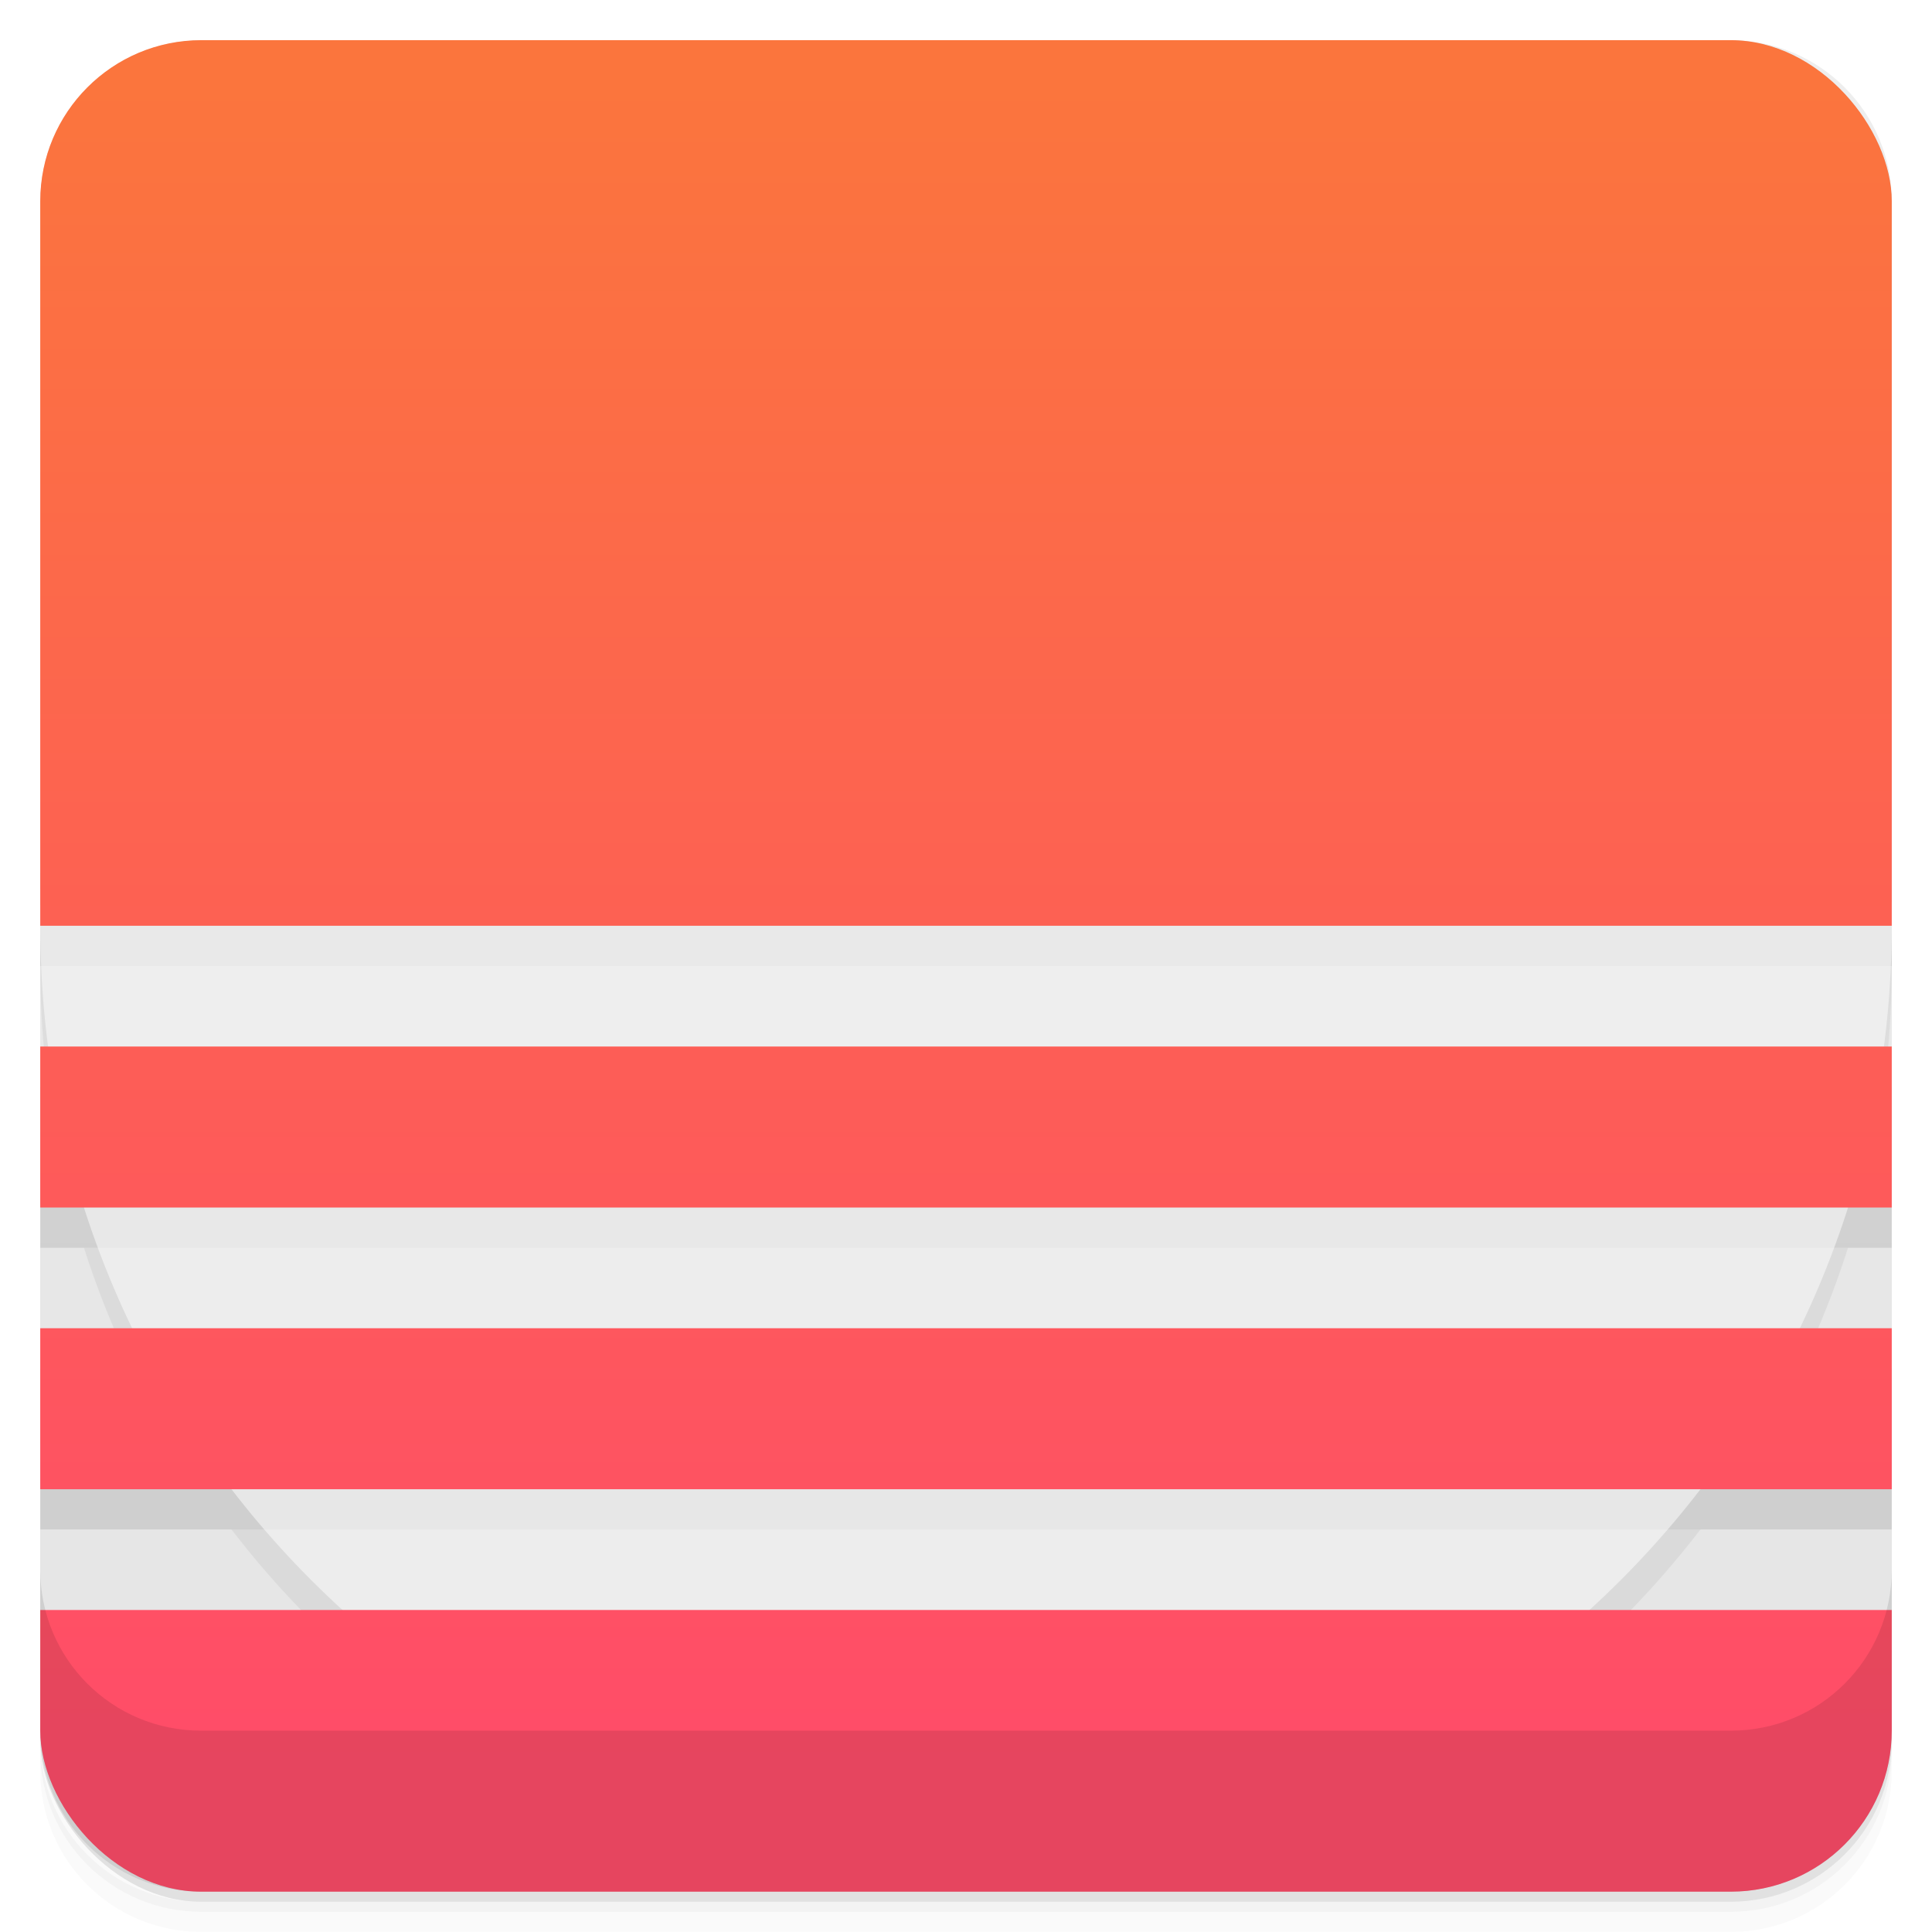<svg viewBox="0 0 48 48"><defs><linearGradient id="linearGradient3764" x1="1" x2="47" gradientUnits="userSpaceOnUse" gradientTransform="translate(-47.998,0.002)"><stop stop-color="#e4e4e4" stop-opacity="1"/><stop offset="1" stop-color="#eee" stop-opacity="1"/></linearGradient><clipPath id="clipPath-233956755"><g transform="translate(0,-1004.362)"><rect rx="4" y="1005.36" x="1" height="46" width="46" fill="#1890d0"/></g></clipPath><clipPath id="clipPath-242847209"><g transform="translate(0,-1004.362)"><rect rx="4" y="1005.36" x="1" height="46" width="46" fill="#1890d0"/></g></clipPath><linearGradient id="linear0" gradientUnits="userSpaceOnUse" y1="3" x2="0" y2="45"><stop stop-color="#fb753d" stop-opacity="1"/><stop offset="1" stop-color="#ff4c69" stop-opacity="1"/></linearGradient><linearGradient id="linear0" gradientUnits="userSpaceOnUse" y1="3" x2="0" y2="45"><stop stop-color="#fb753d" stop-opacity="1"/><stop offset="1" stop-color="#ff4c69" stop-opacity="1"/></linearGradient></defs><g><g transform="translate(0,-1004.362)"><path d="m 5 1006.36 c -2.216 0 -4 1.784 -4 4 l 0 37.25 c 0 2.216 1.784 4 4 4 l 38 0 c 2.216 0 4 -1.784 4 -4 l 0 -37.25 c 0 -2.216 -1.784 -4 -4 -4 l -38 0 z m -4 41.5 0 0.5 c 0 2.216 1.784 4 4 4 l 38 0 c 2.216 0 4 -1.784 4 -4 l 0 -0.5 c 0 2.216 -1.784 4 -4 4 l -38 0 c -2.216 0 -4 -1.784 -4 -4 z" opacity="0.02"/><path d="m 1 1047.61 0 0.25 c 0 2.216 1.784 4 4 4 l 38 0 c 2.216 0 4 -1.784 4 -4 l 0 -0.25 c 0 2.216 -1.784 4 -4 4 l -38 0 c -2.216 0 -4 -1.784 -4 -4 z" opacity="0.05"/><rect width="46" height="46" x="1" y="1005.61" rx="4" opacity="0.1"/></g></g><g><rect width="46" height="46" x="-46.998" y="1" rx="4" transform="matrix(0,-1,1,0,0,0)" fill="url(#linearGradient3764)" fill-opacity="1"/></g><g/><g><g clip-path="url(#clipPath-233956755)"><g opacity="0.1"><!-- color: #eeeeee --><g><path d="m 24 1 c 12.699 0 23 10.297 23 23 c 0 12.699 -10.301 23 -23 23 c -12.703 0 -23 -10.301 -23 -23 c 0 -12.703 10.297 -23 23 -23 m 0 0" stroke="none" fill-rule="evenodd" fill-opacity="0.502" fill="#000"/><path d="m 48 0 c -3.191 0 -44 0 -48 0 c 0 3 0 15.559 0 24 l 48 0 c 0 -11.633 0 -18 0 -24 m -48 27 c 0 1 0 3 0 4 l 48 0 c 0 -1 0 -3 0 -4 m -48 7 c 0 1 0 3 0 4 l 48 0 c 0 -2 0 -2 0 -4 m -48 7 c 0 3 0 4 0 7 c 1.66 0 42 0 48 0 c 0 -2 0 -5 0 -7 m -48 0" stroke="none" fill-rule="evenodd" fill="#000"/></g></g></g></g><g><g clip-path="url(#clipPath-242847209)"><g transform="translate(0,-1)"><!-- color: #eeeeee --><g><path d="m 24 1 c 12.699 0 23 10.297 23 23 c 0 12.699 -10.301 23 -23 23 c -12.703 0 -23 -10.301 -23 -23 c 0 -12.703 10.297 -23 23 -23 m 0 0" fill="#fff" stroke="none" fill-rule="evenodd" fill-opacity="0.502"/><path d="m 48 0 c -3.191 0 -44 0 -48 0 c 0 3 0 15.559 0 24 l 48 0 c 0 -11.633 0 -18 0 -24 m -48 27 c 0 1 0 3 0 4 l 48 0 c 0 -1 0 -3 0 -4 m -48 7 c 0 1 0 3 0 4 l 48 0 c 0 -2 0 -2 0 -4 m -48 7 c 0 3 0 4 0 7 c 1.66 0 42 0 48 0 c 0 -2 0 -5 0 -7 m -48 0" fill="url(#linear0)" stroke="none" fill-rule="evenodd"/></g></g></g></g><g><g transform="translate(0,-1004.362)"><path d="m 1 1043.36 0 4 c 0 2.216 1.784 4 4 4 l 38 0 c 2.216 0 4 -1.784 4 -4 l 0 -4 c 0 2.216 -1.784 4 -4 4 l -38 0 c -2.216 0 -4 -1.784 -4 -4 z" opacity="0.1"/></g></g></svg>